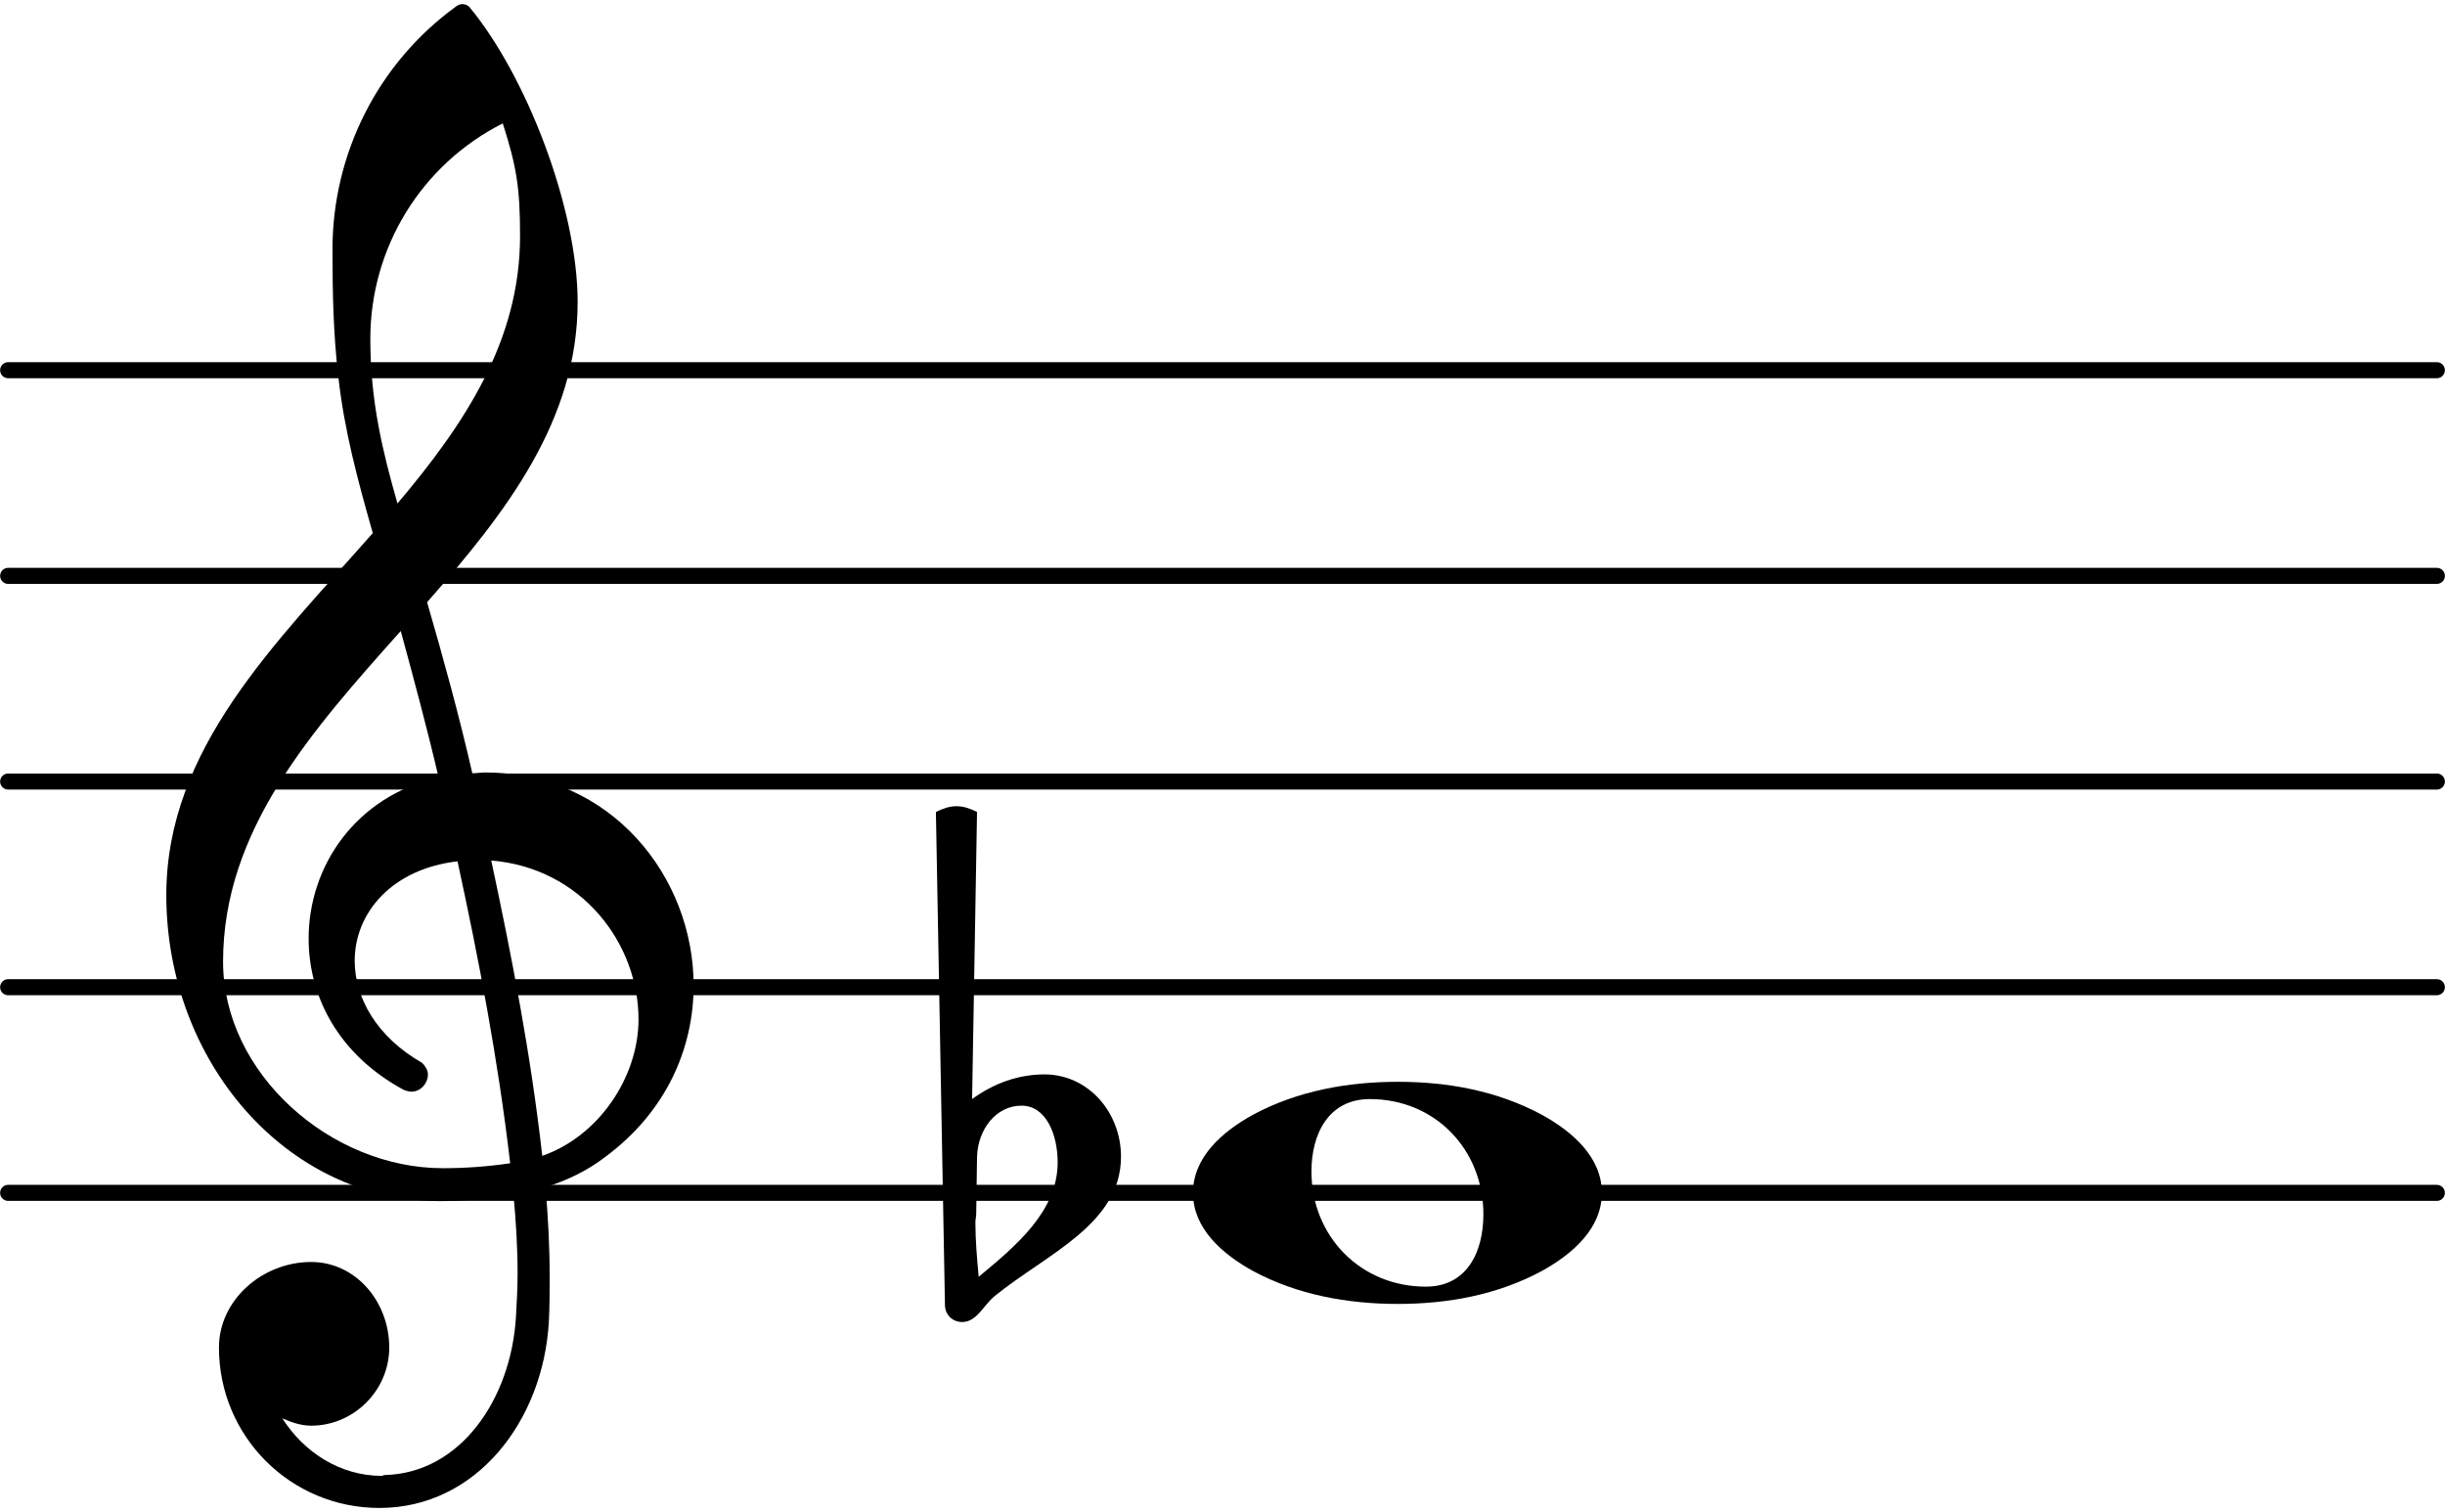<svg xmlns="http://www.w3.org/2000/svg" xmlns:xlink="http://www.w3.org/1999/xlink" version="1.2" width="31.33mm" height="19.37mm" viewBox="5.691 -0.032 11.887 7.35">
<line transform="translate(5.691, 5.768)" stroke-linejoin="round" stroke-linecap="round" stroke-width="0.078" stroke="currentColor" x1="0.039" y1="-0" x2="11.848" y2="-0"/>
<line transform="translate(5.691, 4.768)" stroke-linejoin="round" stroke-linecap="round" stroke-width="0.078" stroke="currentColor" x1="0.039" y1="-0" x2="11.848" y2="-0"/>
<line transform="translate(5.691, 3.768)" stroke-linejoin="round" stroke-linecap="round" stroke-width="0.078" stroke="currentColor" x1="0.039" y1="-0" x2="11.848" y2="-0"/>
<line transform="translate(5.691, 2.768)" stroke-linejoin="round" stroke-linecap="round" stroke-width="0.078" stroke="currentColor" x1="0.039" y1="-0" x2="11.848" y2="-0"/>
<line transform="translate(5.691, 1.768)" stroke-linejoin="round" stroke-linecap="round" stroke-width="0.078" stroke="currentColor" x1="0.039" y1="-0" x2="11.848" y2="-0"/>
<path transform="translate(10.341, 5.768) scale(0.004, -0.004)" d="M25 44l-1 -69c0 -4 -1 -7 -1 -11c0 -22 2 -44 4 -66c46 38 96 80 96 139c0 34 -14 69 -44 69c-31 0 -53 -29 -54 -62zM-25 463c8 4 16 7 25 7s17 -3 25 -7l-6 -349c26 19 56 30 88 30c53 0 93 -46 93 -100c0 -82 -90 -118 -153 -169c-14 -11 -22 -32 -40 -32
c-12 0 -21 9 -21 21z" fill="currentColor"/>
<path transform="translate(6.491, 4.768) scale(0.004, -0.004)" d="M374 260c5 0 10 1 15 1c154 0 254 -127 254 -259c0 -76 -33 -153 -107 -208c-22 -17 -47 -29 -73 -37c3 -36 5 -72 5 -108c0 -19 0 -37 -1 -56c-7 -120 -88 -226 -206 -226c-108 0 -195 87 -195 195c0 58 53 104 112 104c54 0 95 -48 95 -104c0 -52 -43 -95 -95 -95
c-12 0 -24 4 -35 9c26 -41 70 -70 121 -70c1 0 2 1 3 1c93 2 154 93 160 192c1 18 2 35 2 53c0 32 -2 64 -5 96c-29 -5 -58 -8 -89 -8c-188 0 -333 171 -333 372c0 178 133 306 251 440c-18 63 -35 126 -42 191c-6 51 -7 102 -7 154c0 116 55 226 150 295c5 4 11 4 16 0
c70 -84 132 -246 132 -359c0 -144 -87 -256 -183 -365c20 -69 39 -138 55 -208zM459 -205c69 24 117 96 117 166c0 92 -69 184 -179 193c25 -117 48 -235 62 -359zM71 31c0 -136 131 -251 267 -251c28 0 55 2 82 6c-15 128 -38 247 -64 367c-79 -9 -125 -62 -125 -121
c0 -44 26 -92 82 -124c4 -4 7 -9 7 -14c0 -11 -9 -21 -20 -21c-3 0 -6 1 -9 2c-80 43 -116 114 -116 184c0 88 57 173 158 196c-14 60 -30 119 -46 178c-108 -121 -216 -242 -216 -402zM411 1050c-99 -50 -161 -151 -161 -262c0 -76 15 -137 33 -200c82 97 149 198 149 325
c0 58 -4 84 -21 137z" fill="currentColor"/>
<a style="color:inherit;" xlink:href="textedit:///var/www/html/notes/cache/notes/693960.ly:1:108:109">
<path transform="translate(11.491, 5.768) scale(0.004, -0.004)" d="M215 114c-50 0 -71 -42 -71 -88c0 -79 60 -140 139 -140c50 0 70 42 70 88c0 79 -59 140 -138 140zM497 0c0 -43 -35 -74 -73 -95c-54 -29 -114 -40 -175 -40s-122 11 -176 40c-38 21 -73 52 -73 95s35 74 73 95c54 29 115 40 176 40s121 -11 175 -40
c38 -21 73 -52 73 -95z" fill="currentColor"/>
</a>
</svg>
